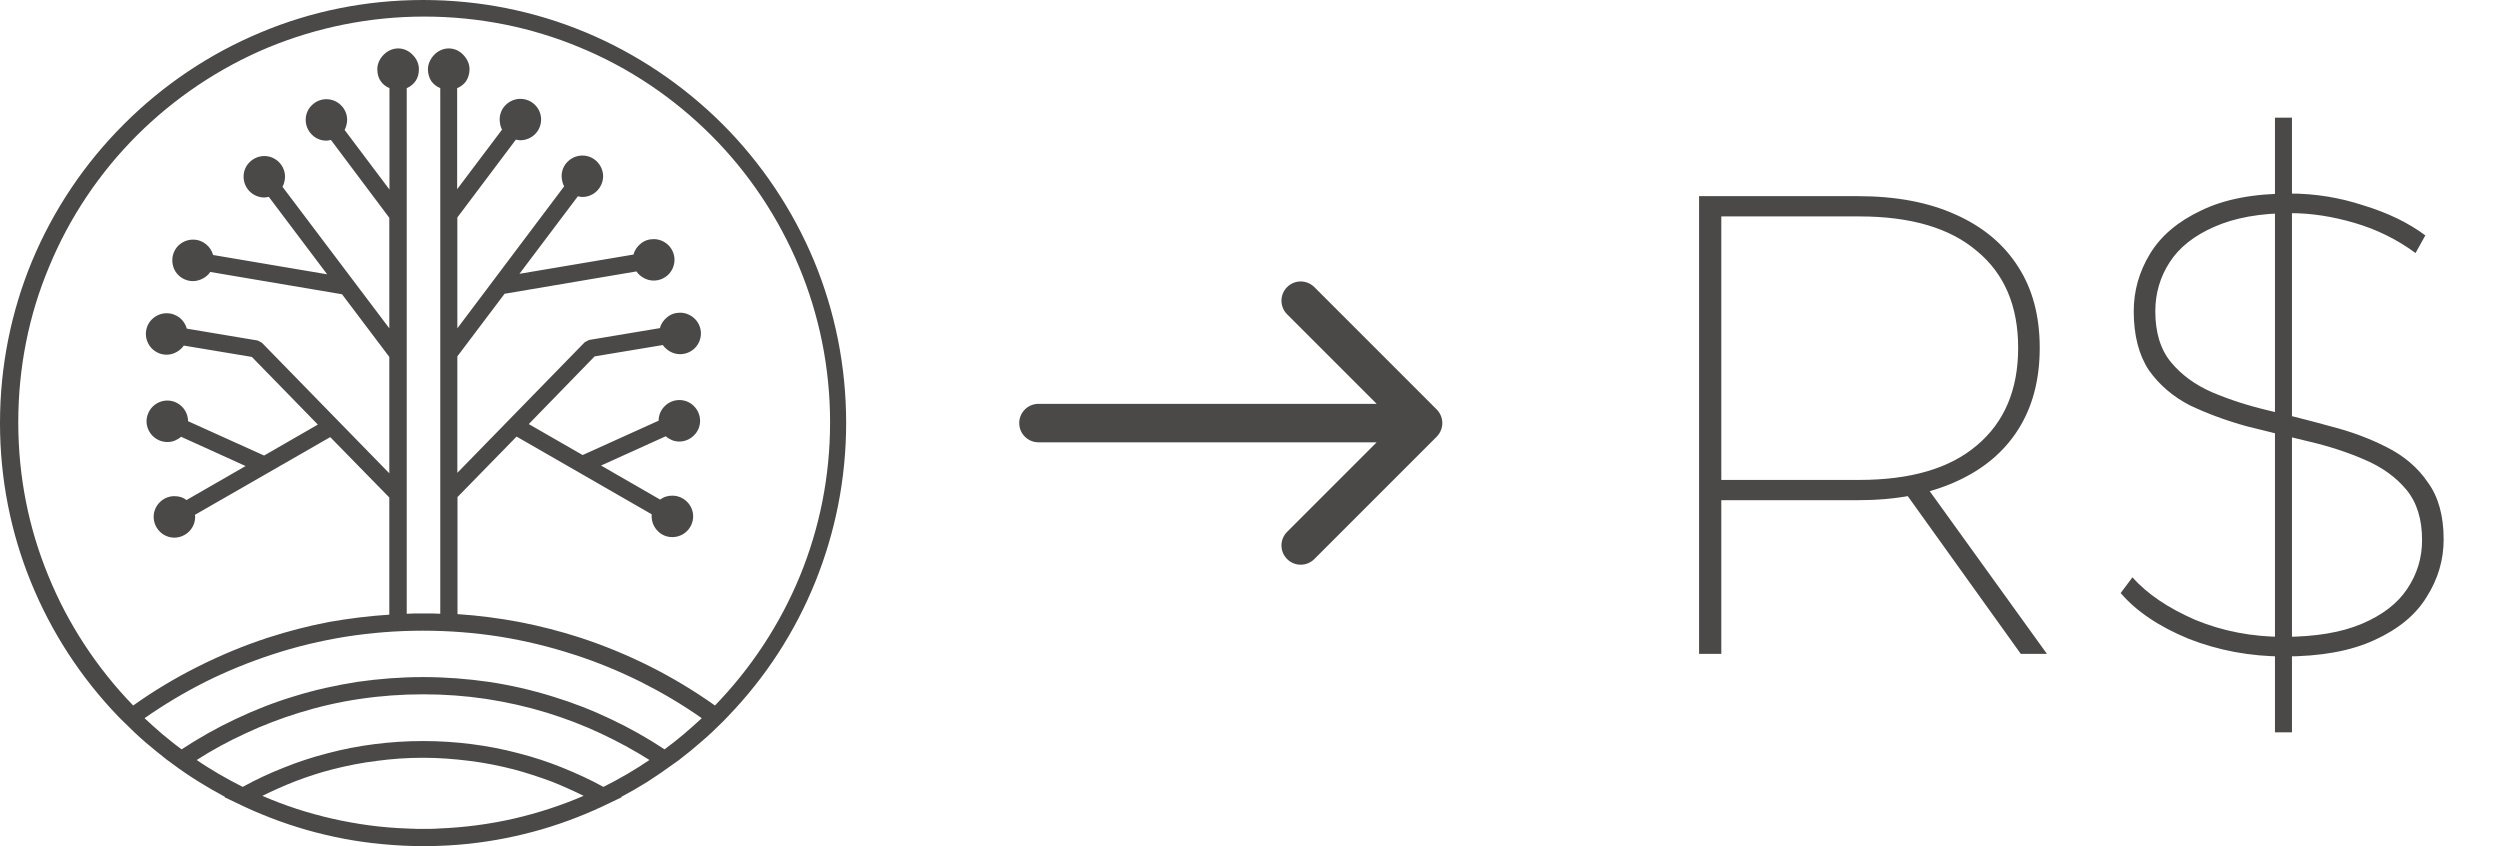 <svg width="65" height="22" viewBox="0 0 65 22" fill="none" xmlns="http://www.w3.org/2000/svg">
<path d="M10.122 15.981V12.935L8.586 11.365L5.069 13.385V13.397C5.069 13.411 5.074 13.424 5.074 13.437C5.074 13.586 5.013 13.723 4.915 13.82C4.819 13.916 4.678 13.979 4.532 13.979C4.387 13.979 4.246 13.916 4.154 13.82C4.057 13.723 3.995 13.586 3.995 13.437C3.995 13.288 4.057 13.156 4.154 13.058C4.251 12.961 4.387 12.9 4.532 12.9C4.594 12.9 4.656 12.909 4.713 12.927C4.762 12.944 4.81 12.971 4.849 13.001L6.385 12.117L4.708 11.356C4.664 11.396 4.612 11.426 4.554 11.452C4.493 11.48 4.422 11.492 4.352 11.492C4.202 11.492 4.066 11.431 3.969 11.334C3.873 11.237 3.81 11.101 3.81 10.956C3.81 10.806 3.873 10.669 3.969 10.573C4.066 10.476 4.202 10.414 4.352 10.414C4.502 10.414 4.634 10.476 4.731 10.573C4.828 10.669 4.889 10.806 4.889 10.951L6.866 11.844L8.264 11.039L6.548 9.28L4.779 8.985C4.731 9.055 4.664 9.112 4.594 9.151C4.515 9.196 4.427 9.222 4.33 9.222C4.181 9.222 4.049 9.16 3.951 9.064C3.855 8.967 3.793 8.83 3.793 8.681C3.793 8.531 3.855 8.394 3.951 8.302C4.049 8.206 4.185 8.144 4.33 8.144C4.462 8.144 4.577 8.188 4.673 8.262C4.762 8.333 4.823 8.43 4.858 8.545L6.698 8.853L6.707 8.857L6.808 8.91L6.817 8.919L10.122 12.306V9.28L8.893 7.651L5.466 7.071C5.421 7.141 5.356 7.198 5.281 7.238C5.201 7.281 5.114 7.309 5.017 7.309C4.867 7.309 4.731 7.246 4.634 7.149C4.537 7.053 4.48 6.916 4.48 6.767C4.48 6.618 4.542 6.481 4.634 6.389C4.731 6.291 4.872 6.23 5.017 6.23C5.149 6.23 5.264 6.274 5.356 6.349C5.444 6.42 5.51 6.516 5.541 6.63L8.506 7.132L6.988 5.117C6.975 5.121 6.958 5.126 6.944 5.126C6.918 5.13 6.896 5.135 6.874 5.135C6.724 5.135 6.588 5.073 6.491 4.977C6.394 4.879 6.333 4.743 6.333 4.593C6.333 4.444 6.394 4.308 6.491 4.215C6.588 4.119 6.724 4.057 6.874 4.057C7.023 4.057 7.155 4.119 7.253 4.215C7.349 4.312 7.411 4.449 7.411 4.593C7.411 4.647 7.402 4.69 7.389 4.743C7.38 4.782 7.363 4.822 7.345 4.857L10.122 8.536V5.663L8.604 3.638C8.586 3.643 8.573 3.647 8.56 3.647C8.533 3.652 8.511 3.657 8.485 3.657C8.335 3.657 8.199 3.595 8.107 3.498C8.009 3.401 7.948 3.265 7.948 3.115C7.948 2.966 8.009 2.829 8.107 2.737C8.203 2.64 8.339 2.579 8.485 2.579C8.634 2.579 8.771 2.64 8.867 2.737C8.965 2.834 9.026 2.97 9.026 3.115C9.026 3.164 9.017 3.212 9.004 3.265C8.995 3.304 8.977 3.344 8.96 3.379L10.126 4.928V2.292C10.03 2.249 9.95 2.191 9.897 2.108C9.84 2.028 9.81 1.922 9.81 1.799C9.81 1.663 9.871 1.527 9.977 1.421C10.073 1.325 10.206 1.259 10.351 1.259C10.495 1.259 10.628 1.32 10.725 1.421C10.83 1.523 10.892 1.659 10.892 1.799C10.892 1.922 10.861 2.024 10.804 2.108C10.746 2.191 10.668 2.252 10.575 2.292V15.958C10.636 15.954 10.708 15.954 10.774 15.95C10.857 15.95 10.936 15.95 11.011 15.95C11.081 15.95 11.161 15.95 11.248 15.95C11.31 15.954 11.381 15.954 11.447 15.958V2.292C11.349 2.249 11.271 2.191 11.213 2.108C11.161 2.028 11.126 1.922 11.126 1.799C11.126 1.663 11.191 1.527 11.292 1.421C11.389 1.325 11.522 1.259 11.667 1.259C11.811 1.259 11.944 1.32 12.041 1.421C12.142 1.523 12.208 1.659 12.208 1.799C12.208 1.922 12.172 2.024 12.12 2.108C12.062 2.191 11.984 2.252 11.886 2.292V4.919L13.053 3.37C13.035 3.335 13.018 3.296 13.009 3.256C13 3.207 12.991 3.159 12.991 3.106C12.991 2.957 13.053 2.82 13.15 2.728C13.246 2.631 13.383 2.57 13.528 2.57C13.678 2.57 13.814 2.631 13.911 2.728C14.008 2.825 14.069 2.961 14.069 3.106C14.069 3.256 14.008 3.393 13.911 3.489C13.814 3.586 13.673 3.647 13.528 3.647C13.502 3.647 13.484 3.643 13.458 3.638C13.44 3.638 13.427 3.634 13.413 3.63L11.891 5.654V8.536L14.668 4.845C14.646 4.809 14.633 4.77 14.624 4.73C14.611 4.681 14.602 4.633 14.602 4.581C14.602 4.431 14.663 4.294 14.761 4.202C14.857 4.105 14.994 4.044 15.143 4.044C15.293 4.044 15.425 4.105 15.522 4.202C15.618 4.299 15.681 4.435 15.681 4.581C15.681 4.73 15.618 4.866 15.522 4.963C15.425 5.06 15.289 5.121 15.143 5.121C15.117 5.121 15.095 5.117 15.069 5.112C15.055 5.112 15.038 5.109 15.024 5.104L13.506 7.119L16.472 6.618C16.499 6.503 16.57 6.406 16.657 6.336C16.75 6.257 16.868 6.217 16.996 6.217C17.145 6.217 17.282 6.279 17.379 6.375C17.476 6.472 17.537 6.609 17.537 6.753C17.537 6.903 17.476 7.04 17.379 7.137C17.282 7.234 17.145 7.295 16.996 7.295C16.899 7.295 16.811 7.269 16.732 7.224C16.657 7.18 16.596 7.128 16.547 7.057L13.119 7.638L11.891 9.266V12.293L15.196 8.905L15.205 8.896L15.306 8.844L15.315 8.839L17.159 8.531C17.185 8.417 17.255 8.32 17.344 8.25C17.436 8.17 17.555 8.13 17.682 8.13C17.832 8.13 17.968 8.193 18.066 8.29C18.163 8.386 18.224 8.523 18.224 8.668C18.224 8.818 18.163 8.953 18.066 9.051C17.968 9.148 17.828 9.209 17.682 9.209C17.586 9.209 17.498 9.182 17.419 9.139C17.344 9.094 17.282 9.042 17.234 8.971L15.46 9.266L13.748 11.026L15.148 11.831L17.124 10.938C17.124 10.789 17.185 10.657 17.282 10.56C17.379 10.463 17.515 10.401 17.665 10.401C17.815 10.401 17.947 10.463 18.043 10.56C18.141 10.657 18.202 10.792 18.202 10.943C18.202 11.092 18.141 11.224 18.043 11.32C17.947 11.417 17.811 11.48 17.665 11.48C17.59 11.48 17.524 11.466 17.463 11.44C17.405 11.414 17.353 11.383 17.309 11.343L15.627 12.104L17.163 12.989C17.208 12.958 17.252 12.931 17.304 12.914C17.361 12.896 17.419 12.887 17.48 12.887C17.63 12.887 17.766 12.949 17.863 13.046C17.96 13.142 18.022 13.279 18.022 13.424C18.022 13.574 17.96 13.71 17.863 13.807C17.766 13.904 17.63 13.965 17.48 13.965C17.33 13.965 17.194 13.904 17.102 13.807C17.005 13.71 16.943 13.574 16.943 13.424C16.943 13.415 16.943 13.397 16.943 13.385V13.371L13.431 11.351L11.895 12.923V15.967C12.437 16.002 12.974 16.073 13.493 16.17C14.034 16.275 14.567 16.411 15.082 16.578C15.716 16.785 16.328 17.04 16.917 17.335C17.502 17.63 18.061 17.969 18.589 18.343C19.527 17.375 20.283 16.231 20.803 14.964C21.305 13.736 21.582 12.395 21.582 10.982C21.582 9.552 21.296 8.188 20.781 6.948C20.244 5.658 19.465 4.492 18.493 3.52C17.52 2.547 16.358 1.76 15.064 1.228C13.823 0.712 12.459 0.431 11.028 0.431C9.598 0.431 8.234 0.717 6.988 1.228C5.699 1.764 4.537 2.547 3.56 3.52C2.588 4.492 1.804 5.654 1.272 6.948C0.752 8.188 0.475 9.552 0.475 10.982C0.475 12.395 0.748 13.736 1.254 14.964C1.769 16.231 2.526 17.375 3.463 18.343C3.995 17.964 4.551 17.63 5.14 17.335C5.726 17.04 6.337 16.785 6.971 16.578C7.49 16.411 8.014 16.275 8.56 16.17C9.048 16.085 9.58 16.015 10.122 15.981ZM18.932 18.62L18.84 18.717L18.779 18.778C18.598 18.959 18.413 19.135 18.219 19.298C18.043 19.452 17.858 19.605 17.67 19.747H17.674L17.537 19.843C17.309 20.011 17.071 20.173 16.833 20.327C16.613 20.464 16.384 20.596 16.155 20.718L16.164 20.728L15.869 20.869C15.297 21.15 14.703 21.383 14.083 21.564C13.476 21.739 12.846 21.867 12.2 21.937C11.438 22.017 10.685 22.021 9.928 21.946C9.259 21.885 8.608 21.758 7.983 21.581C7.34 21.397 6.724 21.159 6.134 20.869L5.839 20.728L5.848 20.718C5.62 20.596 5.391 20.464 5.171 20.327C4.929 20.178 4.691 20.015 4.462 19.843L4.33 19.747C4.145 19.601 3.96 19.452 3.78 19.298C3.587 19.131 3.402 18.954 3.226 18.778C3.172 18.726 3.12 18.677 3.071 18.624C2.107 17.622 1.333 16.438 0.801 15.127C0.282 13.85 0 12.461 0 10.999C0 9.512 0.294 8.092 0.831 6.793C1.39 5.451 2.208 4.237 3.226 3.225C4.237 2.213 5.448 1.395 6.795 0.836C8.088 0.295 9.51 0 11.002 0C12.489 0 13.911 0.295 15.205 0.832C16.551 1.391 17.762 2.209 18.779 3.221C19.791 4.232 20.609 5.447 21.168 6.789C21.705 8.087 22 9.508 22 10.995C22 12.456 21.714 13.847 21.2 15.123C20.671 16.434 19.896 17.622 18.932 18.62ZM3.758 18.673C3.908 18.813 4.061 18.95 4.22 19.087C4.387 19.223 4.551 19.36 4.722 19.483C5.171 19.188 5.637 18.924 6.125 18.695C6.615 18.462 7.12 18.264 7.644 18.105C8.181 17.938 8.736 17.815 9.303 17.727C9.857 17.648 10.425 17.604 11.002 17.604C11.574 17.604 12.146 17.648 12.697 17.727C13.264 17.811 13.814 17.938 14.356 18.105C14.879 18.264 15.39 18.462 15.878 18.695C16.363 18.924 16.833 19.188 17.278 19.483C17.45 19.355 17.621 19.223 17.78 19.087C17.938 18.954 18.092 18.813 18.246 18.673C17.745 18.321 17.217 18.009 16.666 17.731C16.107 17.454 15.526 17.212 14.923 17.019C14.299 16.816 13.652 16.658 12.991 16.552C12.344 16.451 11.68 16.398 10.997 16.398C10.316 16.398 9.655 16.451 9.004 16.552C8.344 16.658 7.697 16.812 7.072 17.019C6.469 17.217 5.888 17.454 5.334 17.731C4.783 18.009 4.255 18.325 3.758 18.673ZM5.114 19.76C5.299 19.888 5.492 20.006 5.686 20.121C5.888 20.239 6.099 20.353 6.31 20.459C6.653 20.27 7.01 20.103 7.38 19.958C7.75 19.808 8.128 19.685 8.52 19.584C8.921 19.478 9.329 19.399 9.747 19.346C10.162 19.294 10.579 19.267 11.002 19.267C11.424 19.267 11.838 19.294 12.252 19.346C12.67 19.399 13.079 19.478 13.48 19.584C13.872 19.685 14.25 19.808 14.62 19.958C14.989 20.107 15.346 20.27 15.689 20.459C15.901 20.353 16.112 20.239 16.314 20.121C16.512 20.006 16.701 19.883 16.886 19.76C16.481 19.504 16.059 19.276 15.618 19.069C15.17 18.858 14.703 18.681 14.224 18.532C13.709 18.374 13.181 18.255 12.634 18.171C12.102 18.092 11.557 18.052 11.002 18.052C10.448 18.052 9.897 18.092 9.365 18.171C8.819 18.25 8.287 18.374 7.776 18.532C7.296 18.681 6.83 18.858 6.381 19.069C5.941 19.271 5.518 19.5 5.114 19.76ZM6.821 20.692C7.398 20.943 8.005 21.141 8.625 21.282C9.264 21.427 9.915 21.52 10.593 21.541C10.615 21.541 10.636 21.541 10.659 21.546C10.681 21.546 10.703 21.546 10.729 21.546C10.774 21.55 10.813 21.55 10.861 21.55C10.927 21.55 10.997 21.55 11.068 21.55H11.205L11.337 21.546C11.363 21.541 11.381 21.541 11.407 21.541C12.08 21.515 12.736 21.427 13.37 21.282C13.995 21.137 14.598 20.939 15.174 20.692C14.897 20.556 14.616 20.428 14.325 20.314C14.013 20.2 13.691 20.094 13.366 20.006C12.986 19.909 12.595 19.83 12.2 19.782C11.808 19.733 11.407 19.702 11.002 19.702C10.593 19.702 10.197 19.729 9.805 19.782C9.404 19.83 9.013 19.909 8.634 20.006C8.309 20.089 7.987 20.195 7.675 20.314C7.384 20.428 7.098 20.556 6.821 20.692Z" fill="#4B4947"/>
<path d="M37.354 11.354C37.549 11.158 37.549 10.842 37.354 10.646L34.172 7.464C33.976 7.269 33.66 7.269 33.465 7.464C33.269 7.66 33.269 7.976 33.465 8.172L36.293 11L33.465 13.828C33.269 14.024 33.269 14.34 33.465 14.536C33.66 14.731 33.976 14.731 34.172 14.536L37.354 11.354ZM27 10.5C26.724 10.5 26.5 10.724 26.5 11C26.5 11.276 26.724 11.5 27 11.5V10.5ZM37 10.5L27 10.5V11.5L37 11.5V10.5Z" fill="#4B4947"/>
<path d="M44.176 17V5.1H48.307C49.293 5.1 50.137 5.259 50.84 5.576C51.554 5.893 52.098 6.347 52.472 6.936C52.846 7.514 53.033 8.217 53.033 9.044C53.033 9.871 52.846 10.58 52.472 11.169C52.098 11.758 51.554 12.212 50.84 12.529C50.137 12.846 49.293 13.005 48.307 13.005H44.499L44.754 12.733V17H44.176ZM52.54 17L49.446 12.682H50.109L53.22 17H52.54ZM44.754 12.733L44.499 12.478H48.341C49.678 12.478 50.698 12.178 51.401 11.577C52.115 10.976 52.472 10.132 52.472 9.044C52.472 7.956 52.115 7.117 51.401 6.528C50.698 5.927 49.678 5.627 48.341 5.627H44.499L44.754 5.355V12.733ZM59.149 19.04V3.06H59.591V19.04H59.149ZM59.387 17.068C58.514 17.068 57.687 16.915 56.905 16.609C56.135 16.292 55.545 15.895 55.137 15.419L55.443 15.011C55.828 15.442 56.373 15.81 57.075 16.116C57.789 16.411 58.554 16.558 59.37 16.558C60.197 16.558 60.877 16.445 61.41 16.218C61.943 15.991 62.334 15.691 62.583 15.317C62.844 14.932 62.974 14.507 62.974 14.042C62.974 13.498 62.838 13.062 62.566 12.733C62.294 12.404 61.931 12.144 61.478 11.951C61.036 11.758 60.549 11.6 60.016 11.475C59.495 11.35 58.962 11.22 58.418 11.084C57.886 10.937 57.392 10.755 56.939 10.54C56.497 10.313 56.14 10.007 55.868 9.622C55.608 9.225 55.477 8.715 55.477 8.092C55.477 7.559 55.619 7.061 55.902 6.596C56.185 6.131 56.627 5.757 57.228 5.474C57.829 5.179 58.599 5.032 59.54 5.032C60.186 5.032 60.821 5.134 61.444 5.338C62.079 5.531 62.617 5.791 63.059 6.12L62.804 6.579C62.328 6.228 61.801 5.967 61.223 5.797C60.645 5.627 60.09 5.542 59.557 5.542C58.764 5.542 58.101 5.661 57.568 5.899C57.047 6.126 56.661 6.432 56.412 6.817C56.163 7.202 56.038 7.627 56.038 8.092C56.038 8.647 56.174 9.089 56.446 9.418C56.718 9.747 57.075 10.007 57.517 10.2C57.971 10.393 58.464 10.551 58.996 10.676C59.529 10.801 60.062 10.937 60.594 11.084C61.127 11.22 61.614 11.401 62.056 11.628C62.51 11.855 62.867 12.161 63.127 12.546C63.399 12.92 63.535 13.413 63.535 14.025C63.535 14.558 63.388 15.056 63.093 15.521C62.81 15.986 62.356 16.36 61.733 16.643C61.121 16.926 60.339 17.068 59.387 17.068Z" fill="#4B4947"/>
</svg>
